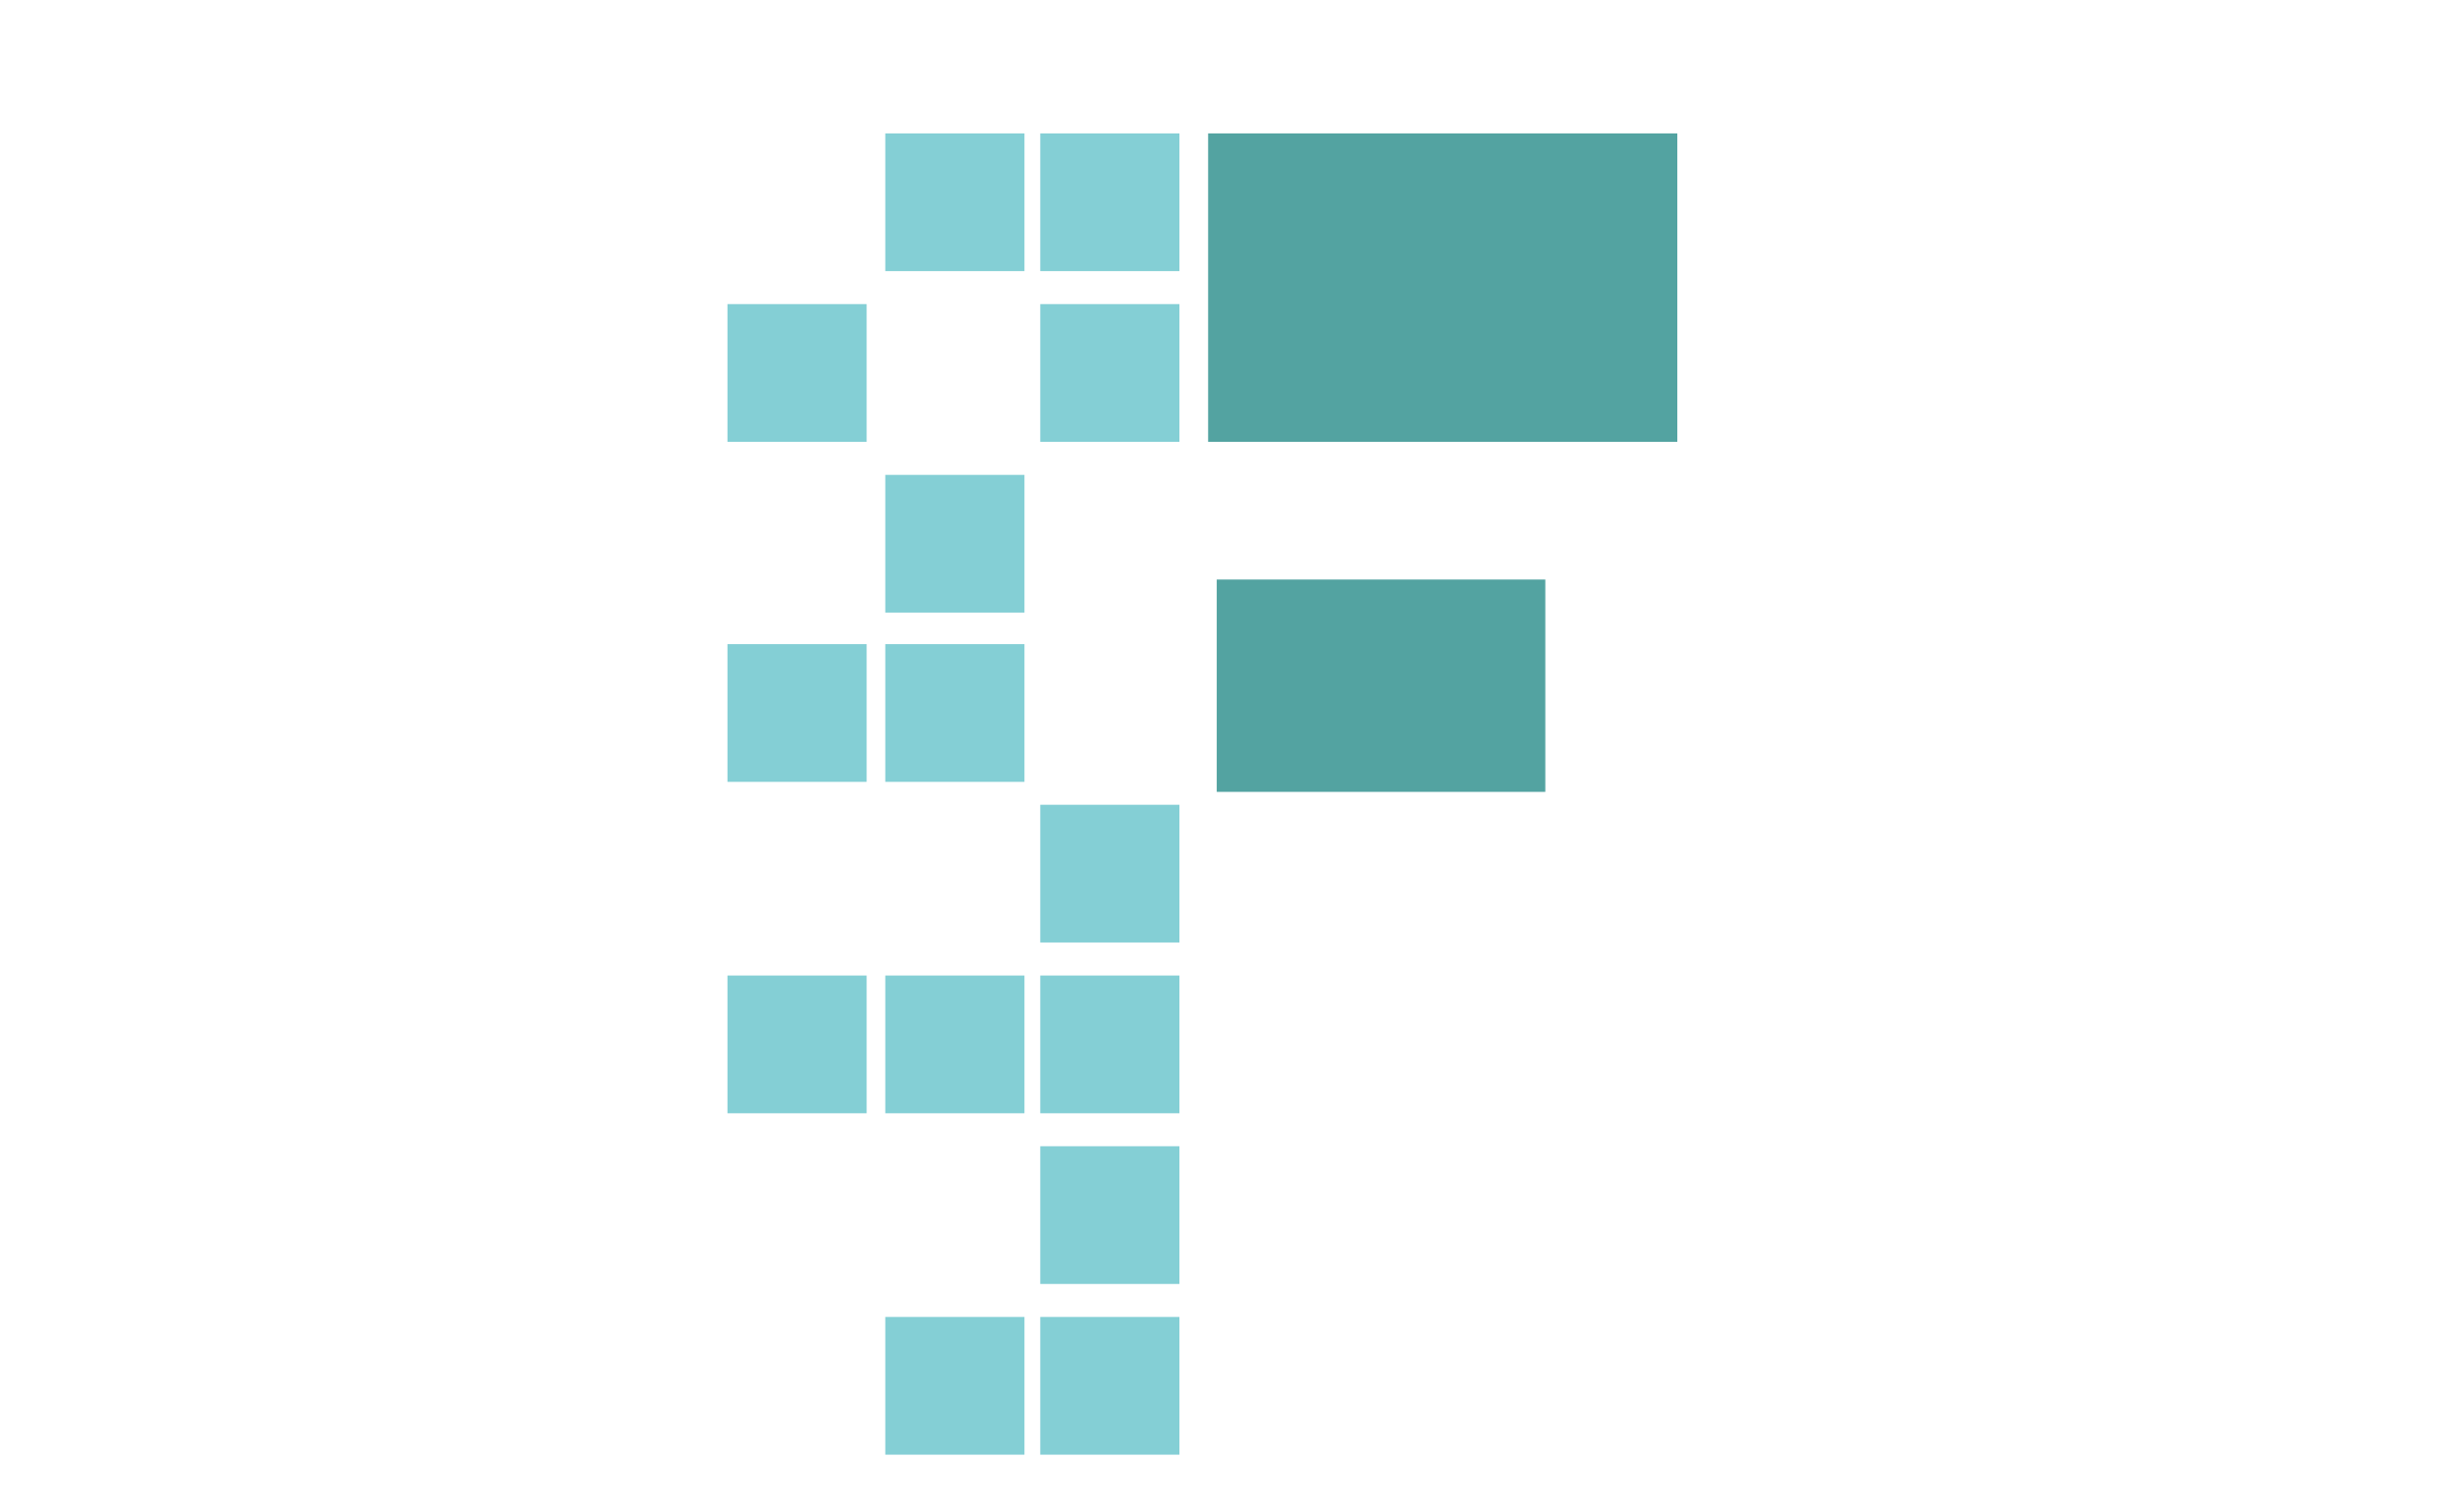 <?xml version="1.0" encoding="UTF-8"?>
<svg version="1.1" xmlns="http://www.w3.org/2000/svg" width="1711" height="1054">
<path d="M0 0 C107.91 0 215.82 0 327 0 C327 70.95 327 141.9 327 215 C219.09 215 111.18 215 0 215 C0 144.05 0 73.1 0 0 Z " fill="#53A3A1" transform="translate(842,93)"/>
<path d="M0 0 C75.57 0 151.14 0 229 0 C229 48.84 229 97.68 229 148 C153.43 148 77.86 148 0 148 C0 99.16 0 50.32 0 0 Z " fill="#53A3A1" transform="translate(848,404)"/>
<path d="M0 0 C32.01 0 64.02 0 97 0 C97 31.68 97 63.36 97 96 C64.99 96 32.98 96 0 96 C0 64.32 0 32.64 0 0 Z " fill="#84CFD5" transform="translate(725,918)"/>
<path d="M0 0 C32.01 0 64.02 0 97 0 C97 31.68 97 63.36 97 96 C64.99 96 32.98 96 0 96 C0 64.32 0 32.64 0 0 Z " fill="#84CFD5" transform="translate(617,918)"/>
<path d="M0 0 C32.01 0 64.02 0 97 0 C97 31.68 97 63.36 97 96 C64.99 96 32.98 96 0 96 C0 64.32 0 32.64 0 0 Z " fill="#84CFD5" transform="translate(725,799)"/>
<path d="M0 0 C32.01 0 64.02 0 97 0 C97 31.68 97 63.36 97 96 C64.99 96 32.98 96 0 96 C0 64.32 0 32.64 0 0 Z " fill="#84CFD5" transform="translate(725,680)"/>
<path d="M0 0 C32.01 0 64.02 0 97 0 C97 31.68 97 63.36 97 96 C64.99 96 32.98 96 0 96 C0 64.32 0 32.64 0 0 Z " fill="#84CFD5" transform="translate(617,680)"/>
<path d="M0 0 C32.01 0 64.02 0 97 0 C97 31.68 97 63.36 97 96 C64.99 96 32.98 96 0 96 C0 64.32 0 32.64 0 0 Z " fill="#84CFD5" transform="translate(507,680)"/>
<path d="M0 0 C32.01 0 64.02 0 97 0 C97 31.68 97 63.36 97 96 C64.99 96 32.98 96 0 96 C0 64.32 0 32.64 0 0 Z " fill="#84CFD5" transform="translate(725,561)"/>
<path d="M0 0 C32.01 0 64.02 0 97 0 C97 31.68 97 63.36 97 96 C64.99 96 32.98 96 0 96 C0 64.32 0 32.64 0 0 Z " fill="#84CFD5" transform="translate(617,449)"/>
<path d="M0 0 C32.01 0 64.02 0 97 0 C97 31.68 97 63.36 97 96 C64.99 96 32.98 96 0 96 C0 64.32 0 32.64 0 0 Z " fill="#84CFD5" transform="translate(507,449)"/>
<path d="M0 0 C32.01 0 64.02 0 97 0 C97 31.68 97 63.36 97 96 C64.99 96 32.98 96 0 96 C0 64.32 0 32.64 0 0 Z " fill="#84CFD5" transform="translate(617,331)"/>
<path d="M0 0 C32.01 0 64.02 0 97 0 C97 31.68 97 63.36 97 96 C64.99 96 32.98 96 0 96 C0 64.32 0 32.64 0 0 Z " fill="#84CFD5" transform="translate(725,212)"/>
<path d="M0 0 C32.01 0 64.02 0 97 0 C97 31.68 97 63.36 97 96 C64.99 96 32.98 96 0 96 C0 64.32 0 32.64 0 0 Z " fill="#84CFD5" transform="translate(507,212)"/>
<path d="M0 0 C32.01 0 64.02 0 97 0 C97 31.68 97 63.36 97 96 C64.99 96 32.98 96 0 96 C0 64.32 0 32.64 0 0 Z " fill="#84CFD5" transform="translate(725,93)"/>
<path d="M0 0 C32.01 0 64.02 0 97 0 C97 31.68 97 63.36 97 96 C64.99 96 32.98 96 0 96 C0 64.32 0 32.64 0 0 Z " fill="#84CFD5" transform="translate(617,93)"/>
</svg>
